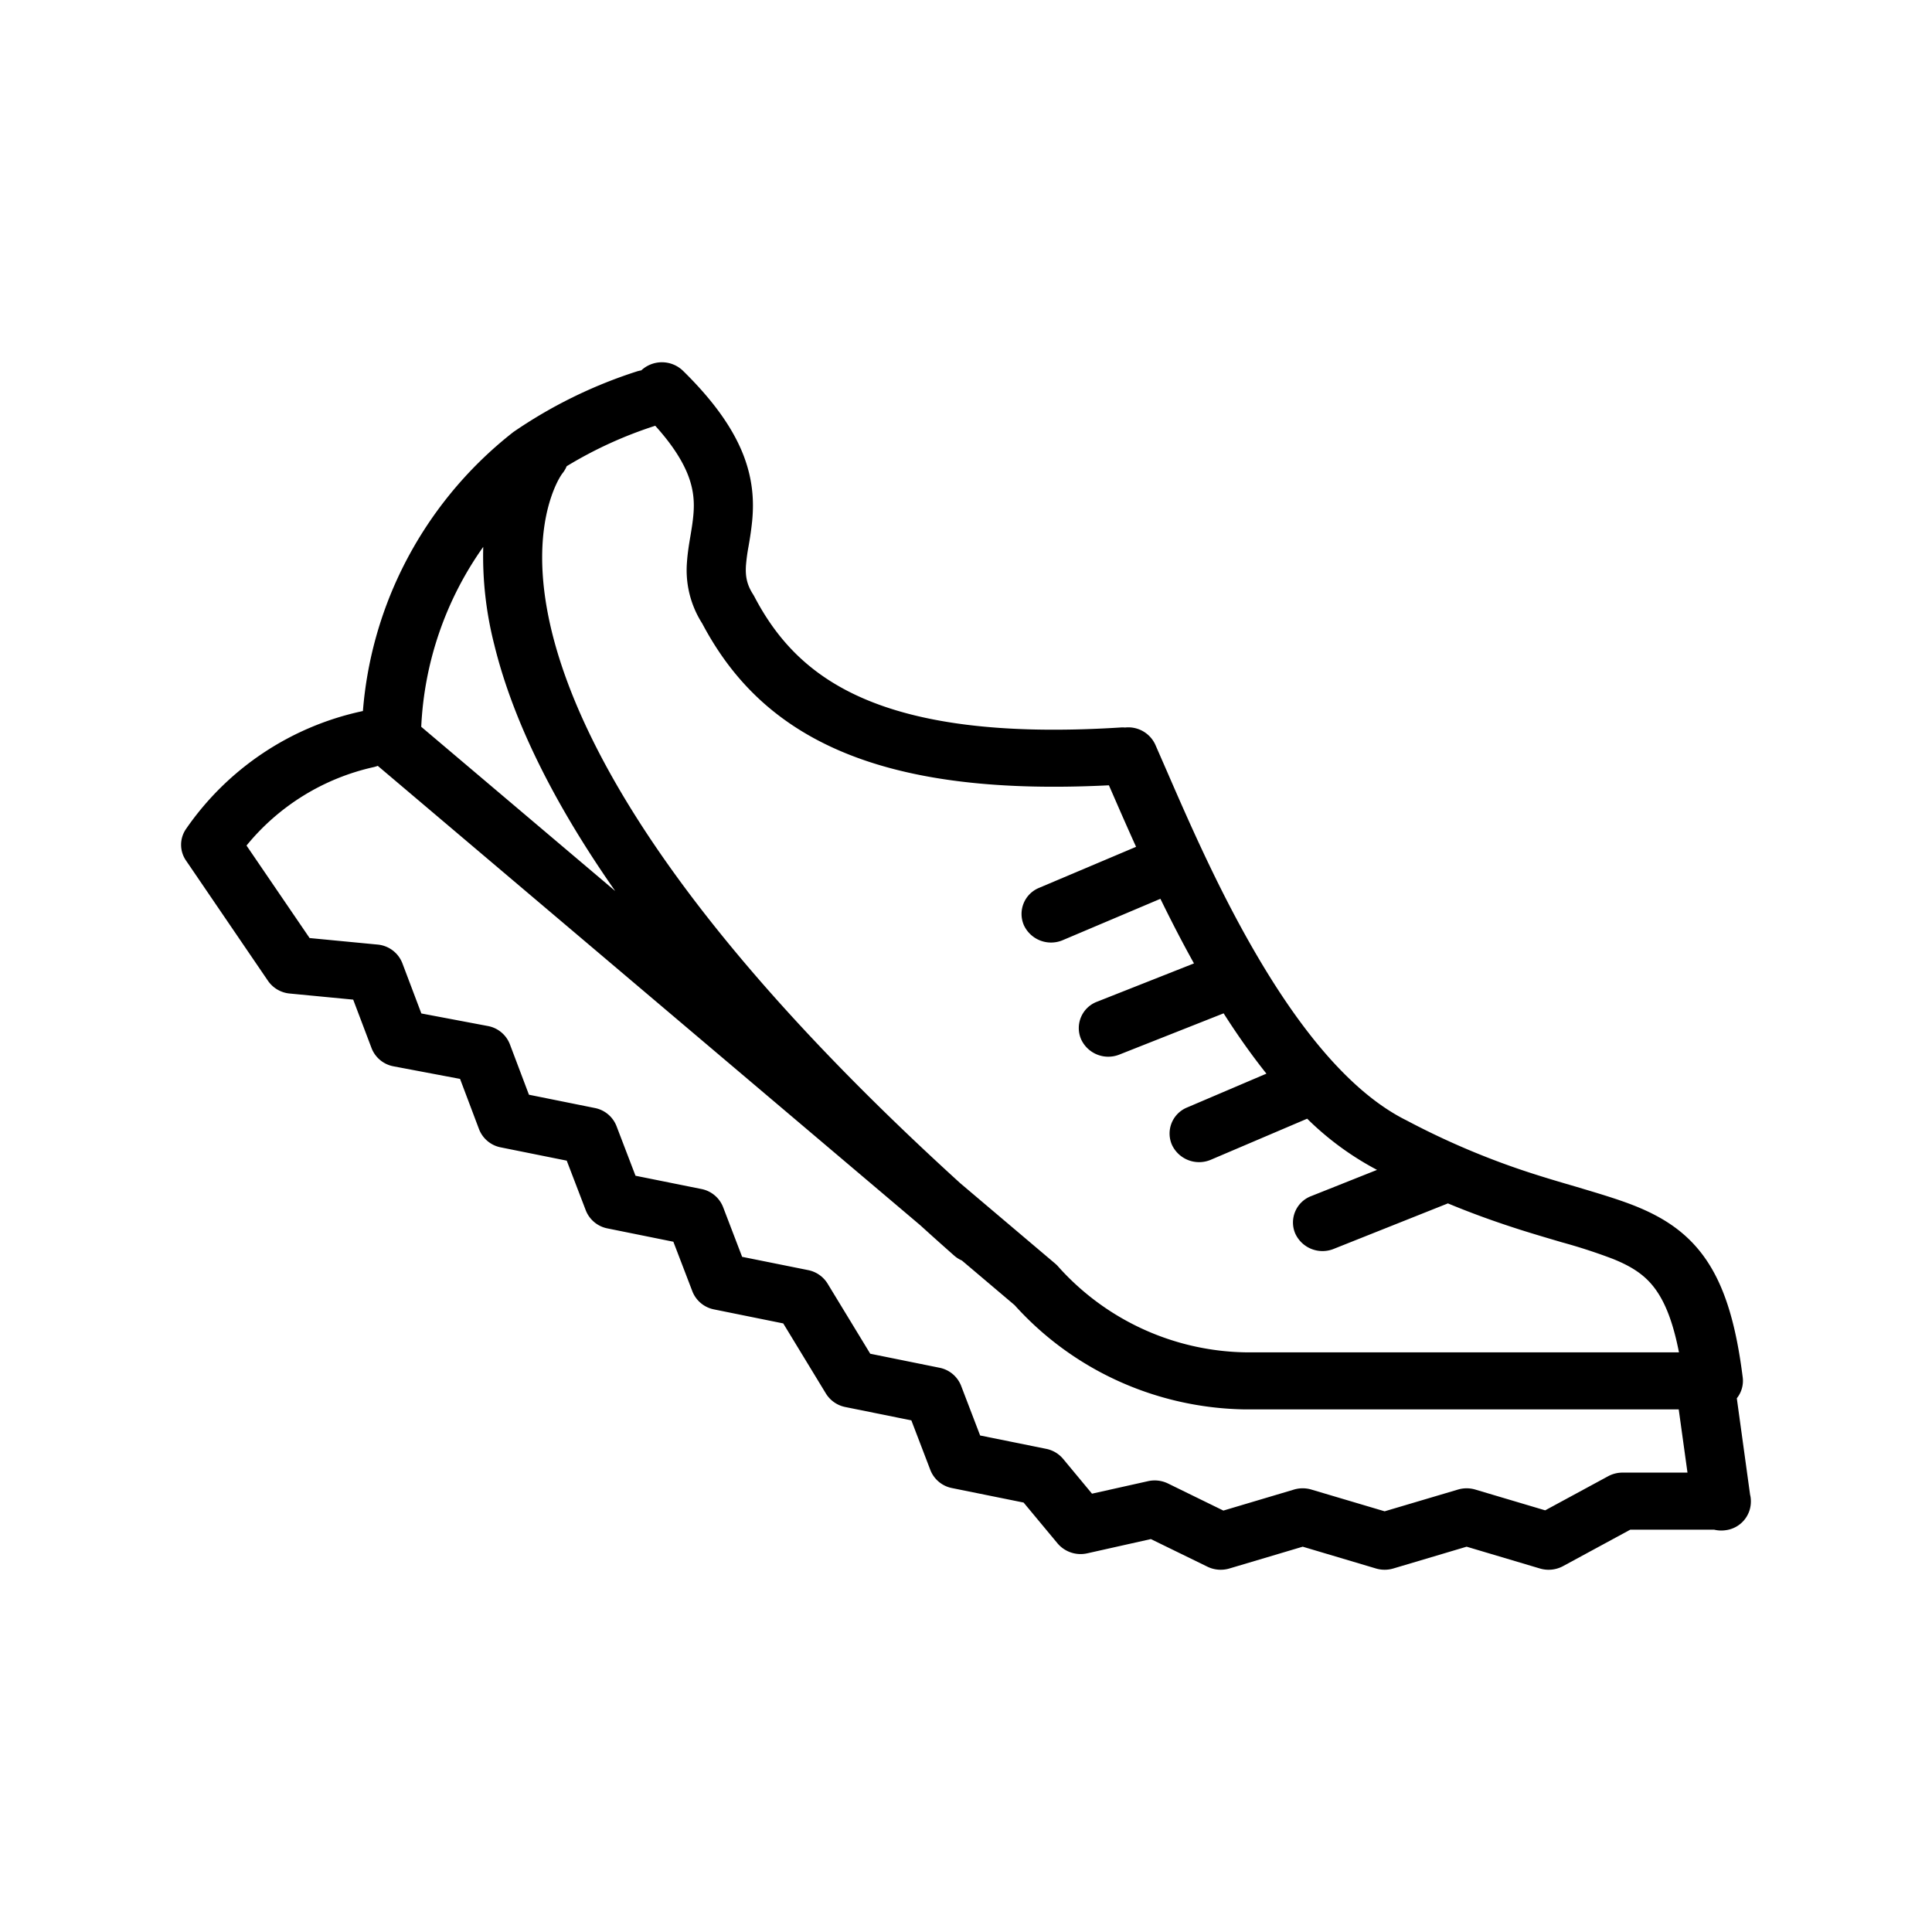 <svg xmlns="http://www.w3.org/2000/svg" viewBox="0 0 32 32"><path fill-rule="evenodd" d="M10.62 6.136a.502.502 0 01.692.005c.51.5.82.947.99 1.368.172.429.187.8.156 1.122a5.314 5.314 0 01-.055.39l-.005.03a3.046 3.046 0 00-.043.32c-.01.168.012.309.12.476a.492.492 0 01.02.035c.368.702.892 1.286 1.786 1.678.911.4 2.248.617 4.271.49a.516.516 0 01.083 0 .492.492 0 01.501.285l.184.421c.353.812.83 1.91 1.436 2.962.728 1.266 1.585 2.363 2.534 2.836l.01.005a12.83 12.83 0 002.188.912c.202.064.404.123.6.18.367.11.714.211 1 .326.477.192.892.456 1.202.934.297.458.47 1.07.575 1.903a.461.461 0 01-.098.346l.22 1.597c.009.034.013.07.013.106v.008a.478.478 0 01-.425.475.506.506 0 01-.185-.01h-1.387l-1.114.604a.505.505 0 01-.384.039l-1.213-.361-1.214.361a.506.506 0 01-.288 0l-1.213-.361-1.214.361a.504.504 0 01-.365-.03l-.936-.457-1.054.236a.5.5 0 01-.492-.165l-.562-.676-1.186-.24a.484.484 0 01-.358-.298l-.315-.823-1.093-.221a.49.49 0 01-.322-.223l-.707-1.162-1.146-.232a.485.485 0 01-.359-.299l-.315-.822-1.093-.221a.485.485 0 01-.358-.3l-.315-.822-1.093-.22a.484.484 0 01-.36-.302l-.314-.832-1.1-.208a.485.485 0 01-.366-.302l-.304-.803-1.051-.101a.492.492 0 01-.36-.21L3.08 14.252a.46.46 0 010-.52 4.754 4.754 0 012.931-1.955 6.484 6.484 0 01.643-2.344 6.565 6.565 0 011.85-2.278 7.829 7.829 0 012.041-1.002.52.52 0 01.074-.018zm17.185 17.208l.145 1.047h-1.074a.503.503 0 00-.24.06l-1.043.565-1.157-.344a.505.505 0 00-.288 0l-1.214.36-1.213-.36a.506.506 0 00-.289 0l-1.169.348-.918-.449a.505.505 0 00-.331-.038l-.927.207-.479-.577a.492.492 0 00-.282-.166l-1.092-.221-.315-.823a.485.485 0 00-.359-.299l-1.146-.232-.707-1.162a.49.49 0 00-.322-.223l-1.093-.22-.315-.823a.485.485 0 00-.358-.3l-1.093-.22-.315-.823a.485.485 0 00-.359-.299l-1.091-.22-.316-.836a.485.485 0 00-.365-.302l-1.101-.208-.315-.833a.487.487 0 00-.411-.308l-1.125-.108-1.045-1.532a3.778 3.778 0 012.101-1.298.505.505 0 00.073-.022l8.988 7.611c.181.165.366.33.556.498a.49.49 0 00.131.084l.873.739a5.199 5.199 0 001.706 1.252c.661.302 1.38.464 2.109.475h7.185zm-11.901-3.747l1.572 1.331c.017.015.034.03.049.048a4.254 4.254 0 003.107 1.423h7.177c-.092-.47-.211-.774-.349-.986-.17-.262-.392-.42-.749-.563a9.212 9.212 0 00-.839-.273c-.203-.06-.43-.126-.69-.208-.36-.115-.76-.254-1.2-.437l-1.89.753a.496.496 0 01-.64-.257.467.467 0 01.266-.617l1.09-.434a4.895 4.895 0 01-1.157-.848l-1.593.679a.496.496 0 01-.645-.242.466.466 0 01.25-.623l1.313-.56c-.253-.317-.49-.655-.709-.999l-1.724.682a.495.495 0 01-.639-.258.467.467 0 01.268-.617l1.604-.634c-.2-.359-.385-.72-.556-1.07l-1.615.684a.496.496 0 01-.645-.244.467.467 0 01.252-.622l1.605-.679c-.151-.333-.286-.643-.404-.914l-.046-.105c-1.98.1-3.42-.117-4.49-.586-1.125-.493-1.796-1.244-2.246-2.094a1.638 1.638 0 01-.253-1.011c.01-.15.033-.293.054-.417l.004-.023c.02-.12.037-.224.047-.332.021-.215.01-.433-.094-.692-.087-.215-.245-.478-.536-.8a6.841 6.841 0 00-1.467.67.47.47 0 01-.075.124 1.068 1.068 0 00-.057.093c-.049.09-.116.24-.172.45-.111.42-.18 1.098.057 2.07.46 1.88 2.07 4.867 6.765 9.138zm-7.9-10.539a5.594 5.594 0 00-1.027 2.98l3.213 2.72c-1.148-1.64-1.738-2.993-2.004-4.083a5.911 5.911 0 01-.182-1.617z" clip-rule="evenodd"/></svg>